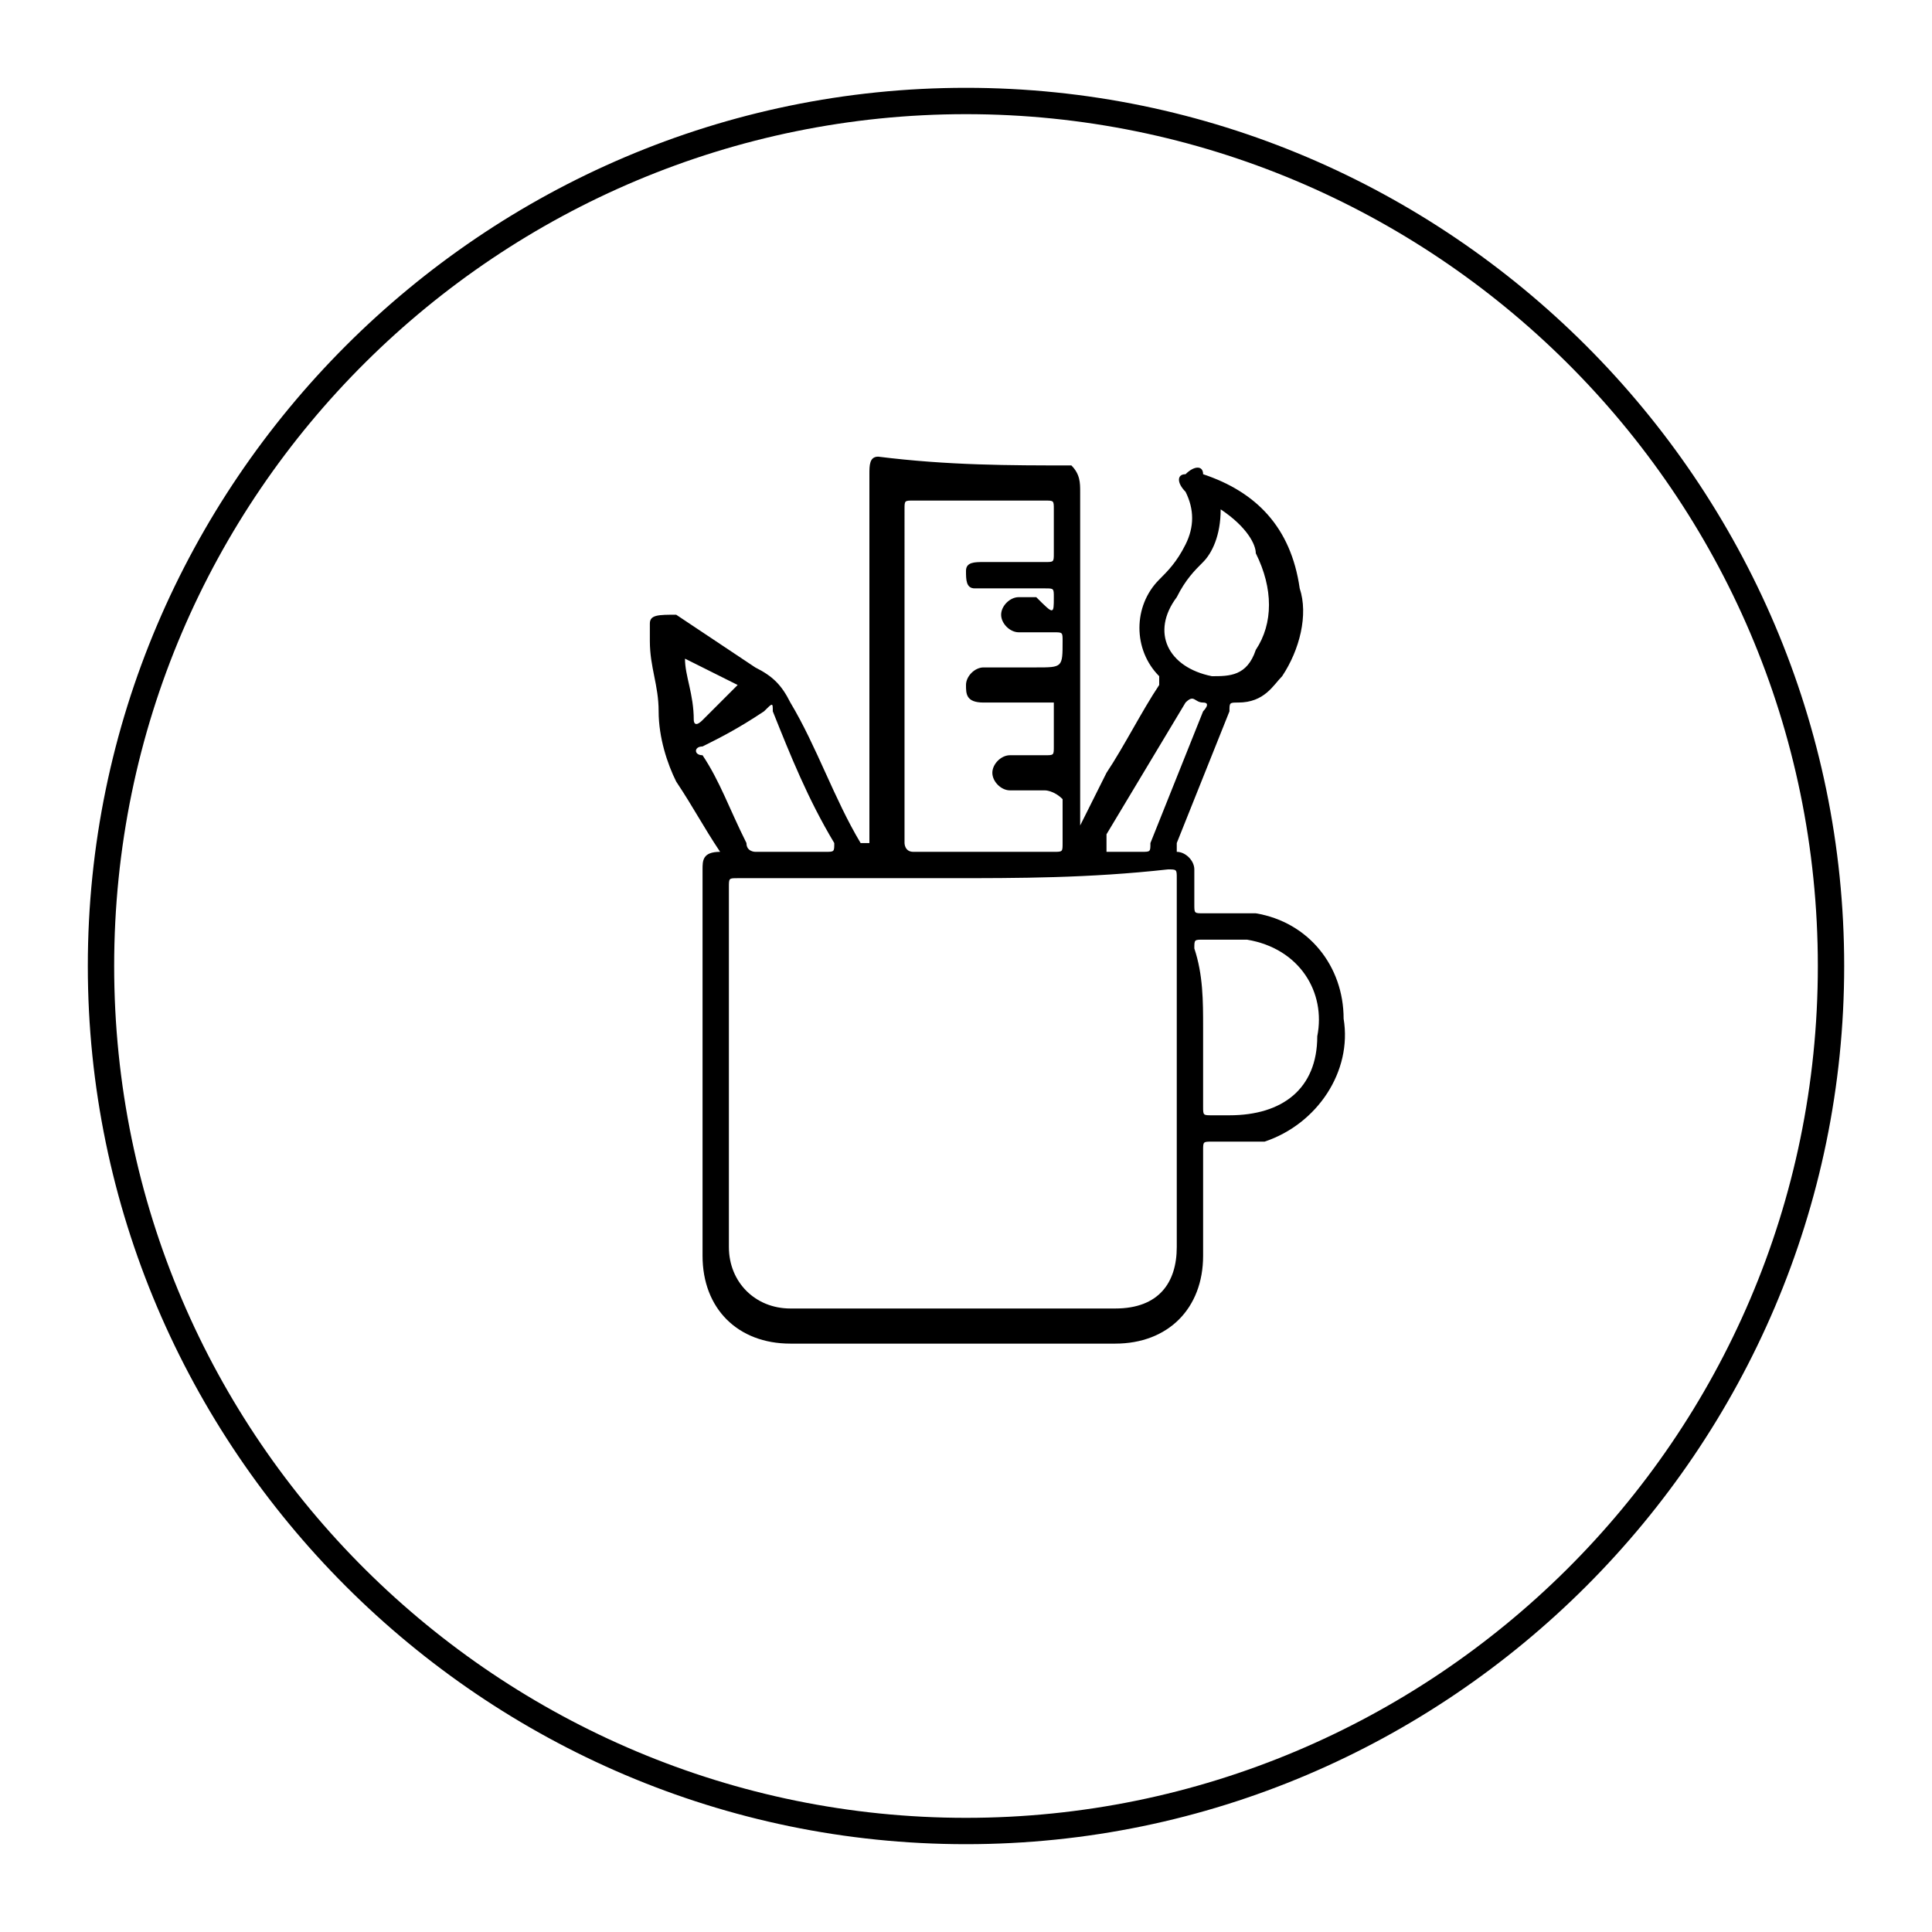 <?xml version="1.0" encoding="utf-8"?>
<!-- Generator: Adobe Illustrator 18.1.1, SVG Export Plug-In . SVG Version: 6.00 Build 0)  -->
<svg version="1.1" id="Layer_1" xmlns="http://www.w3.org/2000/svg" xmlns:xlink="http://www.w3.org/1999/xlink" x="0px" y="0px"
	 width="22px" height="22px" viewBox="0 0 22 22" enable-background="new 0 0 22 22" xml:space="preserve">
<g display="none">
	<path display="inline" d="M16,8.2L16,8.2c0-0.2-0.1-0.4-0.2-0.5l0,0c0,0,0,0,0,0c0,0-0.1,0-0.1-0.1c0,0,0,0,0,0c0,0-0.1,0-0.1,0
		c0,0,0,0,0,0c0,0-0.1,0-0.1,0h0c0,0-0.1,0-0.1,0H6.7c-0.1,0-0.1,0-0.2,0c0,0,0,0,0,0c0,0-0.1,0-0.1,0c0,0,0,0,0,0c0,0-0.1,0-0.1,0
		l0,0c0,0-0.1,0-0.1,0.1l0,0C6.1,7.8,6,7.9,6,8.1v5.9c0,0.2,0.1,0.3,0.2,0.4c0.1,0.1,0.3,0.1,0.4,0.1h8.6c0,0,0.1,0,0.1,0h0
		c0,0,0.1,0,0.1,0h0c0.3-0.1,0.4-0.4,0.4-0.6L16,8.2C16,8.2,16,8.2,16,8.2L16,8.2z M15.2,8L11,12l-0.9-0.9L6.8,8L15.2,8L15.2,8z
		 M6.5,13.8V8.3l3.1,2.9L6.5,13.8z M10.9,14h-4l3-2.4l1,0.9c0,0,0.1,0.1,0.1,0.1h0.1c0,0,0.1,0,0.1-0.1l0.9-0.9l3,2.4L10.9,14
		L10.9,14z M15.5,13.8l-3.1-2.5l3.1-3V13.8z M15.5,13.8"/>
</g>
<path d="M11,1C5.5,1,1,5.5,1,11s4.5,10,10,10s10-4.5,10-10S16.5,1,11,1z M11,20.7c-5.3,0-9.7-4.3-9.7-9.7S5.7,1.3,11,1.3
	s9.7,4.3,9.7,9.7S16.3,20.7,11,20.7z"/>
<g display="none">
	<g display="inline">
		<path fill="#010101" d="M7,14.2h1.5v-6H7V14.2z M13,8.2c-1.3,0-1.9,1-2,1v-1H9.5v6H11v-3.5c0-0.1,0.3-1.2,1.5-1c0.6,0,1,0.9,1,1
			v3.5l1.5,0V10C15,9.4,14.7,8.2,13,8.2z M7.8,6.2C7.4,6.2,7,6.5,7,6.9c0,0.4,0.3,0.7,0.8,0.7c0.4,0,0.8-0.3,0.8-0.7
			C8.5,6.5,8.2,6.2,7.8,6.2z"/>
	</g>
</g>
<g display="none">
	<path display="inline" d="M15.2,7.4H6.8C6.4,7.4,6.2,7.6,6.2,8v6c0,0.3,0.3,0.6,0.6,0.6h8.5c0.3,0,0.6-0.3,0.6-0.6V8
		C15.8,7.6,15.6,7.4,15.2,7.4L15.2,7.4z M6.8,8.7L9.2,11l-2.5,2.6V8.7z M7.2,14l2.5-2.6l1.3,1.2l1.3-1.2l2.5,2.6H7.2z M15.2,13.6
		l-2.4-2.6l2.4-2.2V13.6z M15.2,8L15.2,8L11,11.8L6.8,8v0L15.2,8L15.2,8z M15.2,8"/>
</g>
<path display="none" d="M15.4,9.2c-0.2-0.2-0.4-0.4-0.7-0.5c-0.3-0.1-0.6-0.2-1-0.2c-0.3,0-0.6,0-0.8,0.1c-0.2,0.1-0.5,0.2-0.7,0.4
	c-0.2,0.1-0.4,0.3-0.6,0.5c-0.2,0.2-0.4,0.4-0.5,0.6c-0.2-0.2-0.4-0.4-0.6-0.6C10.3,9.3,10.1,9.1,9.9,9C9.6,8.8,9.4,8.7,9.2,8.6
	C8.9,8.5,8.6,8.5,8.3,8.5c-0.4,0-0.7,0.1-1,0.2C7.1,8.8,6.8,9,6.6,9.2C6.4,9.4,6.3,9.7,6.2,10C6.1,10.3,6,10.6,6,11
	c0,0.4,0.1,0.7,0.2,1c0.1,0.3,0.3,0.6,0.5,0.8c0.2,0.2,0.5,0.4,0.7,0.5c0.3,0.1,0.6,0.2,1,0.2c0.3,0,0.6,0,0.8-0.1
	c0.2-0.1,0.5-0.2,0.7-0.3c0.2-0.1,0.4-0.3,0.6-0.5c0.2-0.2,0.4-0.4,0.6-0.6c0.2,0.2,0.4,0.4,0.5,0.6c0.2,0.2,0.4,0.3,0.6,0.5
	c0.2,0.1,0.4,0.3,0.7,0.3c0.2,0.1,0.5,0.1,0.8,0.1c0.4,0,0.7-0.1,1-0.2c0.3-0.1,0.5-0.3,0.7-0.5c0.2-0.2,0.4-0.5,0.5-0.8
	c0.1-0.3,0.2-0.6,0.2-1c0-0.4-0.1-0.7-0.2-1C15.7,9.7,15.6,9.4,15.4,9.2L15.4,9.2z M9.8,11.4c-0.1,0.1-0.3,0.2-0.4,0.4
	C9.2,11.9,9.1,12,8.9,12c-0.2,0.1-0.3,0.1-0.5,0.1c-0.3,0-0.6-0.1-0.8-0.3c-0.2-0.2-0.3-0.5-0.3-0.8c0-0.3,0.1-0.6,0.3-0.8
	C7.8,10,8,9.9,8.3,9.9c0.2,0,0.3,0,0.5,0.1C9,10,9.2,10.1,9.3,10.3c0.2,0.1,0.3,0.2,0.5,0.4c0.1,0.1,0.3,0.3,0.4,0.4
	C10.1,11.2,10,11.3,9.8,11.4L9.8,11.4z M14.4,11.8c-0.2,0.2-0.4,0.3-0.8,0.3c-0.2,0-0.4,0-0.5-0.1c-0.2-0.1-0.3-0.1-0.5-0.3
	c-0.2-0.1-0.3-0.2-0.4-0.4c-0.1-0.1-0.3-0.3-0.4-0.4c0.1-0.1,0.2-0.2,0.4-0.4c0.1-0.1,0.3-0.3,0.4-0.4c0.1-0.1,0.3-0.2,0.5-0.3
	c0.2-0.1,0.3-0.1,0.5-0.1c0.3,0,0.6,0.1,0.8,0.3c0.2,0.2,0.3,0.5,0.3,0.8C14.7,11.3,14.6,11.6,14.4,11.8L14.4,11.8z M14.4,11.8"/>
<g display="none">
	<path display="inline" d="M7.4,9.4v5.1c0,0.8,0.5,1.5,1.2,1.5h4.2c0.7,0,1.2-0.7,1.2-1.5V9.4H7.4z M13.6,14.3
		c0,0.8-0.3,1.3-1.1,1.3H8.8c-0.7,0-1.1-0.4-1.1-1.3V9.9h5.8V14.3z"/>
	<path display="inline" d="M14.2,10.4c-0.2,0-0.2,0-0.4,0.1l0,0.5c0.2-0.1,0.1-0.1,0.4-0.1c0.7,0,1.2,0.5,1.2,1.2
		c0,0.7-0.5,1.2-1.2,1.2c-0.2,0-0.2-0.1-0.4-0.2v0.6c0.2,0.1,0.2,0.1,0.4,0.1c0.9,0,1.7-0.7,1.7-1.7S15.1,10.4,14.2,10.4z"/>
	<path display="inline" d="M8.5,7.4l-1.7-1l0.3,2l0.7,1.4l2,0L8.5,7.4z M7.2,7l0.8,0.6L7.5,8L7.2,7z M7.6,8.4l0.7-0.5l1,1.7H8.2
		L7.6,8.4z"/>
	<path display="inline" d="M15,6c0,0-0.3-1.2-2-1.4c0,0,0.8,0.7,0.3,1.2s-0.7,0.9-0.2,1.7l-1.1,2l1.4,0l0.7-1.7
		C14.2,7.8,15.4,7.7,15,6z M13.1,9.6h-0.6l1-1.9l0.3,0.1L13.1,9.6z M13.8,7.4c0,0-0.7-0.2-0.4-0.9c0,0,0.7-0.7,0.4-1.2
		c0,0,0.8,0.4,0.8,1.3C14.7,6.5,14.6,7.7,13.8,7.4z"/>
	<path display="inline" d="M9.7,4.7v4.9h2.3V4.7H9.7z M10.1,9.5V5.1h1.6v0.6h-0.8v0.4h0.8v0.6h-0.4v0.4h0.4v0.6h-0.8v0.4h0.8v0.6
		h-0.4v0.4h0.4v0.4H10.1z"/>
</g>
<path d="M12.2,5.3c0.1,0.1,0.1,0.2,0.1,0.3c0,1.2,0,2.5,0,3.7c0,0,0,0.1,0,0.1c0.1-0.2,0.2-0.4,0.3-0.6c0.2-0.3,0.4-0.7,0.6-1
	c0,0,0-0.1,0-0.1c-0.3-0.3-0.3-0.8,0-1.1c0.1-0.1,0.2-0.2,0.3-0.4c0.1-0.2,0.1-0.4,0-0.6c-0.1-0.1-0.1-0.2,0-0.2
	c0.1-0.1,0.2-0.1,0.2,0c0.6,0.2,1,0.6,1.1,1.3c0.1,0.3,0,0.7-0.2,1C14.5,7.8,14.4,8,14.1,8c-0.1,0-0.1,0-0.1,0.1
	c-0.2,0.5-0.4,1-0.6,1.5c0,0.1,0,0.1,0,0.1c0.1,0,0.2,0.1,0.2,0.2c0,0.1,0,0.2,0,0.4c0,0.1,0,0.1,0.1,0.1c0.2,0,0.4,0,0.6,0
	c0.6,0.1,1,0.6,1,1.2c0.1,0.6-0.3,1.2-0.9,1.4C14.2,13,14,13,13.8,13c-0.1,0-0.1,0-0.1,0.1c0,0.4,0,0.8,0,1.2c0,0.6-0.4,1-1,1
	c-1.2,0-2.5,0-3.7,0c-0.6,0-1-0.4-1-1c0-1.5,0-2.9,0-4.4c0-0.1,0-0.2,0.2-0.2C8,9.4,7.9,9.2,7.7,8.9C7.6,8.7,7.5,8.4,7.5,8.1
	c0-0.3-0.1-0.5-0.1-0.8c0-0.1,0-0.1,0-0.2C7.4,7,7.5,7,7.7,7C8,7.2,8.3,7.4,8.6,7.6C8.8,7.7,8.9,7.8,9,8c0.3,0.5,0.5,1.1,0.8,1.6
	c0,0,0,0,0,0c0,0,0,0,0.1,0c0,0,0,0,0-0.1c0-0.3,0-0.6,0-0.9c0-1.1,0-2.1,0-3.2c0-0.1,0-0.2,0.1-0.2C10.8,5.3,11.5,5.3,12.2,5.3z
	 M10.8,10C10.8,10,10.8,10,10.8,10c-0.8,0-1.6,0-2.4,0c-0.1,0-0.1,0-0.1,0.1c0,0.6,0,1.3,0,1.9c0,0.7,0,1.5,0,2.2
	c0,0.4,0.3,0.7,0.7,0.7c1.2,0,2.4,0,3.7,0c0.5,0,0.7-0.3,0.7-0.7c0-1.4,0-2.8,0-4.2c0-0.1,0-0.1-0.1-0.1C12.4,10,11.6,10,10.8,10z
	 M10.3,7.7C10.3,7.7,10.3,7.7,10.3,7.7c0,0.6,0,1.3,0,1.9c0,0,0,0.1,0.1,0.1c0.5,0,1,0,1.6,0c0.1,0,0.1,0,0.1-0.1c0-0.2,0-0.4,0-0.5
	C12,9,11.9,9,11.9,9c-0.1,0-0.3,0-0.4,0c-0.1,0-0.2-0.1-0.2-0.2c0-0.1,0.1-0.2,0.2-0.2c0.1,0,0.3,0,0.4,0c0.1,0,0.1,0,0.1-0.1
	c0-0.2,0-0.3,0-0.5C12,8,12,8,11.9,8c-0.2,0-0.5,0-0.7,0C11,8,11,7.9,11,7.8c0-0.1,0.1-0.2,0.2-0.2c0.2,0,0.4,0,0.6,0
	c0.3,0,0.3,0,0.3-0.3c0-0.1,0-0.1-0.1-0.1c-0.1,0-0.3,0-0.4,0c-0.1,0-0.2-0.1-0.2-0.2c0-0.1,0.1-0.2,0.2-0.2c0.1,0,0.2,0,0.2,0
	C12,7,12,7,12,6.8c0-0.1,0-0.1-0.1-0.1c-0.2,0-0.5,0-0.7,0c0,0-0.1,0-0.1,0c-0.1,0-0.1-0.1-0.1-0.2c0-0.1,0.1-0.1,0.2-0.1
	c0.2,0,0.5,0,0.7,0c0.1,0,0.1,0,0.1-0.1c0-0.2,0-0.3,0-0.5c0-0.1,0-0.1-0.1-0.1c-0.5,0-1,0-1.5,0c-0.1,0-0.1,0-0.1,0.1
	C10.3,6.4,10.3,7,10.3,7.7z M13.7,11.7C13.7,11.7,13.7,11.7,13.7,11.7c0,0.3,0,0.6,0,0.9c0,0.1,0,0.1,0.1,0.1c0.1,0,0.1,0,0.2,0
	c0.6,0,1-0.3,1-0.9c0.1-0.5-0.2-1-0.8-1.1c-0.2,0-0.3,0-0.5,0c-0.1,0-0.1,0-0.1,0.1C13.7,11.1,13.7,11.4,13.7,11.7z M13.9,5.8
	C13.9,5.9,13.9,5.9,13.9,5.8c0,0.3-0.1,0.5-0.2,0.6c-0.1,0.1-0.2,0.2-0.3,0.4c-0.3,0.4-0.1,0.8,0.4,0.9c0.2,0,0.4,0,0.5-0.3
	c0.2-0.3,0.2-0.7,0-1.1C14.3,6.2,14.2,6,13.9,5.8z M9,9.7C9,9.7,9,9.7,9,9.7c0.1,0,0.3,0,0.4,0c0.1,0,0.1,0,0.1-0.1
	c-0.3-0.5-0.5-1-0.7-1.5c0-0.1,0-0.1-0.1,0C8.4,8.3,8.2,8.4,8,8.5c-0.1,0-0.1,0.1,0,0.1c0.2,0.3,0.3,0.6,0.5,1
	c0,0.1,0.1,0.1,0.1,0.1C8.7,9.7,8.9,9.7,9,9.7z M12.6,9.7c0.1,0,0.2,0,0.4,0c0.1,0,0.1,0,0.1-0.1c0.2-0.5,0.4-1,0.6-1.5
	c0,0,0.1-0.1,0-0.1c-0.1,0-0.1-0.1-0.2,0c-0.3,0.5-0.6,1-0.9,1.5C12.6,9.6,12.6,9.6,12.6,9.7z M8.4,7.8C8.2,7.7,8,7.6,7.8,7.5
	c0,0.2,0.1,0.4,0.1,0.7c0,0,0,0.1,0.1,0C8.1,8.1,8.2,8,8.4,7.8z"/>
<path display="none" fill="#87163C" d="M15.2,14c-0.2,0.2-0.4,0.3-0.7,0.3c-1.3,0-2.6,0-3.9,0c-1,0-2,0-3,0c-0.5,0-0.8-0.3-0.9-0.7
	c0,0,0,0,0,0c0-1.7,0-3.4,0-5.1c0,0,0,0,0,0C6.7,8.2,6.8,8,7,7.9c0.1-0.1,0.3-0.1,0.4-0.2c2.4,0,4.8,0,7.3,0c0,0,0,0,0,0
	c0.2,0,0.4,0.1,0.5,0.3c0.1,0.1,0.1,0.3,0.2,0.4c0,1.7,0,3.4,0,5.1C15.3,13.7,15.3,13.8,15.2,14z M6.9,13.4c0,0.1,0,0.2,0.1,0.3
	C7.1,13.9,7.3,14,7.6,14c0.5,0,1,0,1.4,0c1.8,0,3.6,0,5.5,0c0.4,0,0.6-0.2,0.6-0.6c0-1.3,0-2.5,0-3.8c0-0.1,0-0.1-0.1-0.1
	c-1.3,0-2.6,0-4,0c-1.3,0-2.7,0-4,0c-0.1,0-0.1,0-0.1,0.1C6.9,10.8,6.9,12.1,6.9,13.4z M15.1,8.6c0-0.4-0.3-0.6-0.6-0.6
	c-0.4,0-0.8,0-1.2,0c-1.1,0-2.2,0-3.4,0C9.1,8,8.4,8,7.6,8C7.2,8,7,8.2,6.9,8.5c0,0.2,0,0.4,0,0.5c0,0.1,0,0.1,0.1,0.1
	c1.3,0,2.7,0,4,0c0,0,0,0,0,0c0.8,0,1.5,0,2.3,0c0.6,0,1.1,0,1.7,0c0.1,0,0.1,0,0.1-0.1C15.1,8.9,15.1,8.8,15.1,8.6z M9.6,8.9
	c-0.2,0-0.3-0.1-0.3-0.3c0-0.2,0.1-0.3,0.3-0.3c0.2,0,0.3,0.1,0.3,0.3C9.8,8.7,9.7,8.9,9.6,8.9z M8.7,8.9c-0.2,0-0.3-0.1-0.3-0.3
	c0-0.1,0.1-0.3,0.3-0.3C8.8,8.3,9,8.4,9,8.6C9,8.7,8.8,8.9,8.7,8.9z M7.8,8.9c-0.2,0-0.3-0.1-0.3-0.3c0-0.2,0.1-0.3,0.3-0.3
	c0.2,0,0.3,0.1,0.3,0.3C8.1,8.7,8,8.9,7.8,8.9z M8.5,10.8c-0.1-0.1-0.1-0.2,0-0.3c0.1,0,0.1,0,0.2,0.1c0.2,0.2,0.4,0.4,0.6,0.6
	c0.1,0.1,0.1,0.1,0.2,0.2c0.1,0.1,0.1,0.2,0,0.2c-0.3,0.3-0.6,0.6-0.8,0.8c0,0-0.1,0-0.1,0c-0.1,0-0.2-0.1-0.1-0.2
	c0,0,0-0.1,0.1-0.1c0.2-0.2,0.4-0.4,0.7-0.6c0.1,0,0-0.1,0-0.1C8.9,11.3,8.7,11.1,8.5,10.8z M10.6,11.4c0.3,0,0.6,0,0.9,0
	c0,0,0,0,0,0c0.3,0,0.6,0,0.8,0c0.1,0,0.2,0.1,0.2,0.1c0,0.1-0.1,0.1-0.2,0.1c-0.6,0-1.1,0-1.7,0c-0.1,0-0.2-0.1-0.2-0.1
	C10.4,11.5,10.5,11.4,10.6,11.4z"/>
<g display="none">
	<g display="inline">
		<path fill="#010101" d="M13.2,14.9H8.8H8.6c0,0,0.1-0.2,0.1-0.2h2.1v-0.6H7.2c-0.4,0-0.7-0.3-0.7-0.8V7.8c0-0.4,0.3-0.8,0.7-0.8
			h7.6c0.4,0,0.7,0.3,0.7,0.8v5.6c0,0.4-0.3,0.8-0.7,0.8h-3.6v0.6h2.1l0.2,0.2H13.2z M11,13.9h3.8c0.2,0,0.4-0.2,0.4-0.4V7.8
			c0-0.2-0.2-0.5-0.4-0.5H7.2C7,7.4,6.8,7.6,6.8,7.8v5.6c0,0.2,0.2,0.4,0.4,0.4H11z"/>
	</g>
	<g display="inline">
		<circle fill="#010101" cx="11" cy="13.3" r="0.3"/>
	</g>
	<g display="inline">
		<rect x="6.5" y="12.4" fill="#010101" width="9" height="0.3"/>
	</g>
	<path display="inline" fill="#010101" d="M14.3,9.2H7.6c-0.1,0-0.1,0-0.1-0.1v-1c0-0.1,0-0.1,0.1-0.1h6.7c0.1,0,0.1,0,0.1,0.1v1
		C14.4,9.2,14.4,9.2,14.3,9.2z M7.7,9h6.5V8.2H7.7V9z"/>
	<path display="inline" fill="#010101" d="M9.3,11.4H7.6c-0.1,0-0.1,0-0.1-0.1V9.8c0-0.1,0-0.1,0.1-0.1h1.7c0.1,0,0.1,0,0.1,0.1v1.5
		C9.4,11.3,9.4,11.4,9.3,11.4z M7.7,11.2h1.5V9.9H7.7V11.2z"/>
	<path display="inline" fill="#010101" d="M14.3,11.4h-1.7c-0.1,0-0.1,0-0.1-0.1V9.8c0-0.1,0-0.1,0.1-0.1h1.7c0.1,0,0.1,0,0.1,0.1
		v1.5C14.4,11.3,14.4,11.4,14.3,11.4z M12.7,11.2h1.5V9.9h-1.5V11.2z"/>
	<path display="inline" fill="#010101" d="M11.9,11.4h-1.7c-0.1,0-0.1,0-0.1-0.1V9.8c0-0.1,0-0.1,0.1-0.1h1.7c0.1,0,0.1,0,0.1,0.1
		v1.5C12,11.3,11.9,11.4,11.9,11.4z M10.2,11.2h1.5V9.9h-1.5V11.2z"/>
	<path display="inline" fill="#010101" d="M13.8,14.9H8.3c-0.1,0-0.2-0.1-0.2-0.2l0,0c0-0.1,0.1-0.2,0.2-0.2h5.5
		c0.1,0,0.2,0.1,0.2,0.2l0,0C13.9,14.9,13.9,14.9,13.8,14.9z"/>
</g>
<path display="none" fill="#87163C" d="M15.2,14c-0.2,0.2-0.4,0.3-0.7,0.3c-1.3,0-2.6,0-3.9,0c-1,0-2,0-3,0c-0.5,0-0.8-0.3-0.9-0.7
	c0,0,0,0,0,0c0-1.7,0-3.4,0-5.1c0,0,0,0,0,0C6.7,8.2,6.8,8,7,7.9c0.1-0.1,0.3-0.1,0.4-0.2c2.4,0,4.8,0,7.3,0c0,0,0,0,0,0
	c0.2,0,0.4,0.1,0.5,0.3c0.1,0.1,0.1,0.3,0.2,0.4c0,1.7,0,3.4,0,5.1C15.3,13.7,15.3,13.8,15.2,14z M6.9,13.4c0,0.1,0,0.2,0.1,0.3
	C7.1,13.9,7.3,14,7.6,14c0.5,0,1,0,1.4,0c1.8,0,3.6,0,5.5,0c0.4,0,0.6-0.2,0.6-0.6c0-1.3,0-3.9,0-3.9l-8.2,0
	C6.9,9.5,6.9,12.1,6.9,13.4z M15.1,8.6c0-0.4-0.3-0.6-0.6-0.6c-0.4,0-0.8,0-1.2,0c-1.1,0-2.2,0-3.4,0C9.1,8,8.4,8,7.6,8
	C7.2,8,7,8.2,6.9,8.5c0,0.2,0,0.4,0,0.5c0,0.1,0,0.1,0.1,0.1c1.3,0,2.7,0,4,0c0,0,0,0,0,0c0.8,0,1.5,0,2.3,0c0.6,0,1.1,0,1.7,0
	c0.1,0,0.1,0,0.1-0.1C15.1,8.9,15.1,8.8,15.1,8.6z"/>
<path display="none" fill="none" stroke="#000000" stroke-width="0.23" stroke-miterlimit="10" d="M7.7,14.1h6.7
	c0.5,0,0.9-0.4,0.9-0.9V8.7c0-0.5-0.4-0.9-0.9-0.9H7.7c-0.5,0-0.9,0.4-0.9,0.9v4.5C6.8,13.7,7.2,14.1,7.7,14.1z"/>
<g display="none">
	<g display="inline">
		<path fill="#020202" d="M15.2,8.6c0-0.5-0.1-0.9-0.2-1.4c0-0.1,0-0.2-0.1-0.4c0-0.1-0.2-0.2-0.3-0.2s-0.1,0-0.2,0.1
			c-0.7,0.2-1.3,0.6-1.9,0.9c-0.1,0.1-0.2,0.1-0.3,0.1c-0.2,0-0.5-0.1-0.7-0.1c-0.6,0-1.2,0-1.7,0.1c-0.1,0-0.2,0-0.3,0
			c-0.7-0.4-1.3-0.8-2.1-1c-0.1,0-0.2,0-0.3,0v0.1C7,7.1,6.9,7.4,6.9,7.7C6.8,8,6.7,8.4,6.8,8.7c0,0.2,0,0.4-0.2,0.5
			C6.2,9.8,6,10.4,6,11.1c0,0.6,0.1,1.1,0.2,1.7c0.3,0.8,0.8,1.5,1.5,1.9c0.6,0.3,1.3,0.5,2,0.5c0.6,0,1.3,0,1.9,0
			c0.6,0,1.3-0.1,1.9-0.3c0.6-0.2,1.1-0.5,1.6-1c0.6-0.7,0.8-1.6,0.8-2.5c0-0.7-0.1-1.4-0.5-1.9C15.3,9.2,15.2,9,15.2,8.6z M14,14
			c-0.3,0.2-0.6,0.3-1,0.4c-0.7,0.2-1.4,0.2-2,0.2c-0.7,0-1.4,0-2-0.2c-0.5-0.1-0.9-0.3-1.2-0.7C7.3,13,7.2,11.8,8,11.1
			c0.2-0.2,0.4-0.3,0.7-0.3s0.6-0.1,0.9-0.1c0.8,0,1.5,0,2.3,0.1c0.3,0,0.7-0.1,1-0.1s0.6,0.1,0.9,0.2c0.5,0.2,0.7,0.6,0.8,1.1
			C14.7,12.8,14.6,13.5,14,14z"/>
		<ellipse fill="#020202" cx="12.7" cy="12.5" rx="0.7" ry="1"/>
		<ellipse fill="#020202" cx="9.3" cy="12.5" rx="0.7" ry="1"/>
	</g>
</g>
<g display="none">
	<g display="inline">
		<rect x="13.6" y="8.6" fill="#010101" width="0.3" height="4.4"/>
	</g>
	<g display="inline">
		<rect x="8.8" y="7.8" fill="#010101" width="4.4" height="0.3"/>
	</g>
	<g display="inline">
		<rect x="8.1" y="8.6" fill="#010101" width="0.3" height="4.4"/>
	</g>
	<g display="inline">
		<rect x="8.8" y="13.4" fill="#010101" width="4.4" height="0.3"/>
	</g>
	<g display="inline">
		<path fill="#010101" d="M8.8,8.7H7.6c-0.1,0-0.1-0.1-0.1-0.1V7.4c0-0.1,0.1-0.1,0.1-0.1h1.2c0.1,0,0.1,0.1,0.1,0.1v1.2
			C8.9,8.6,8.9,8.7,8.8,8.7z M7.8,8.4h0.9V7.5H7.8V8.4z"/>
	</g>
	<g display="inline">
		<path fill="#010101" d="M14.4,8.7h-1.2c-0.1,0-0.2-0.1-0.2-0.1V7.4c0-0.1,0.1-0.1,0.2-0.1h1.2c0.1,0,0.2,0.1,0.2,0.1v1.2
			C14.5,8.6,14.5,8.7,14.4,8.7z M13.4,8.4h0.9V7.5h-0.9V8.4z"/>
	</g>
	<g display="inline">
		<path fill="#010101" d="M8.8,14.3H7.6c-0.1,0-0.1-0.1-0.1-0.2V13c0-0.1,0.1-0.2,0.1-0.2h1.2c0.1,0,0.1,0.1,0.1,0.2v1.2
			C8.9,14.2,8.9,14.3,8.8,14.3z M7.8,14h0.9v-0.9H7.8V14z"/>
	</g>
	<g display="inline">
		<path fill="#010101" d="M14.4,14.3h-1.2c-0.1,0-0.2-0.1-0.2-0.2V13c0-0.1,0.1-0.2,0.2-0.2h1.2c0.1,0,0.2,0.1,0.2,0.2v1.2
			C14.5,14.2,14.5,14.3,14.4,14.3z M13.4,14h0.9v-0.9h-0.9V14z"/>
	</g>
</g>
<g display="none">
	<g display="inline">
		<path fill="#010101" d="M14,12.9H8c-0.1,0-0.1-0.1-0.1-0.2V8.8c0-0.1,0.1-0.1,0.1-0.1h0.4c0.1,0,0.1,0.1,0.1,0.1S8.4,8.9,8.3,8.9
			H8.1v3.6h5.7V12c0-0.1,0.1-0.1,0.2-0.1s0.2,0.1,0.2,0.1v0.7C14.2,12.8,14.1,12.9,14,12.9z"/>
	</g>
	<g display="inline">
		<path fill="#010101" d="M15.1,11.4H9c-0.1,0-0.1-0.1-0.1-0.1V7.4C8.9,7.3,9,7.2,9,7.2h6c0.1,0,0.2,0.1,0.2,0.1v3.9
			C15.2,11.4,15.2,11.4,15.1,11.4z M9.2,11.1h5.7V7.5H9.2V11.1z"/>
	</g>
	<g display="inline">
		<path fill="#010101" d="M13,14.3h-6c-0.1,0-0.1-0.1-0.1-0.2v-3.9c0-0.1,0.1-0.1,0.1-0.1h0.4c0.1,0,0.1,0.1,0.1,0.1
			s-0.1,0.1-0.1,0.1H7.1V14h5.7v-0.6c0-0.1,0.1-0.2,0.2-0.2s0.2,0.1,0.2,0.2v0.7C13.1,14.2,13,14.3,13,14.3z"/>
	</g>
</g>
<g display="none">
	<g display="inline">
		<polygon fill="#010101" points="10.5,11.9 9.9,12.5 9.4,11.9 9.2,12.1 9.7,12.7 9.2,13.3 9.4,13.5 9.9,12.9 10.5,13.5 10.7,13.3 
			10.2,12.7 10.7,12.1 		"/>
		<circle fill="#010101" cx="11" cy="7.4" r="0.2"/>
		<path fill="#010101" d="M12.4,13.2v-0.8L9.9,9.8h1V9.5H9.3V11h0.3v-1l2.5,2.5v0.7c-0.3,0.1-0.6,0.4-0.6,0.8c0,0.4,0.3,0.8,0.8,0.8
			c0.4,0,0.8-0.3,0.8-0.8C13,13.6,12.8,13.3,12.4,13.2z M12.3,14.4c-0.2,0-0.5-0.2-0.5-0.5s0.2-0.5,0.5-0.5s0.5,0.2,0.5,0.5
			S12.5,14.4,12.3,14.4z"/>
		<path fill="#010101" d="M13.3,7.9H13c0-0.3-0.3-0.6-0.6-0.6h-0.3c0-0.5-0.4-0.9-0.9-0.9h-0.3c-0.5,0-0.9,0.4-0.9,0.9H9.6
			C9.3,7.3,9,7.6,9,7.9H8.7c-0.3,0-0.6,0.3-0.6,0.6V15c0,0.3,0.3,0.6,0.6,0.6h4.6c0.3,0,0.6-0.3,0.6-0.6V8.5
			C14,8.2,13.7,7.9,13.3,7.9z M9.3,7.9c0-0.2,0.1-0.3,0.3-0.3h0.6V7.3c0-0.3,0.3-0.6,0.6-0.6h0.3c0.3,0,0.6,0.3,0.6,0.6v0.3h0.6
			c0.2,0,0.3,0.1,0.3,0.3v0.3c0,0.2-0.1,0.3-0.3,0.3H9.6c-0.2,0-0.3-0.1-0.3-0.3L9.3,7.9L9.3,7.9z M13.7,15c0,0.2-0.1,0.3-0.3,0.3
			H8.7c-0.2,0-0.3-0.1-0.3-0.3V8.5c0-0.2,0.1-0.3,0.3-0.3H9c0,0.3,0.3,0.6,0.6,0.6h2.8c0.3,0,0.6-0.3,0.6-0.6h0.3
			c0.2,0,0.3,0.1,0.3,0.3V15z"/>
		<polygon fill="#010101" points="13,9.5 12.4,10 11.9,9.5 11.6,9.7 12.2,10.2 11.6,10.8 11.9,11 12.4,10.4 13,11 13.2,10.8 
			12.6,10.2 13.2,9.7 		"/>
	</g>
</g>
</svg>
